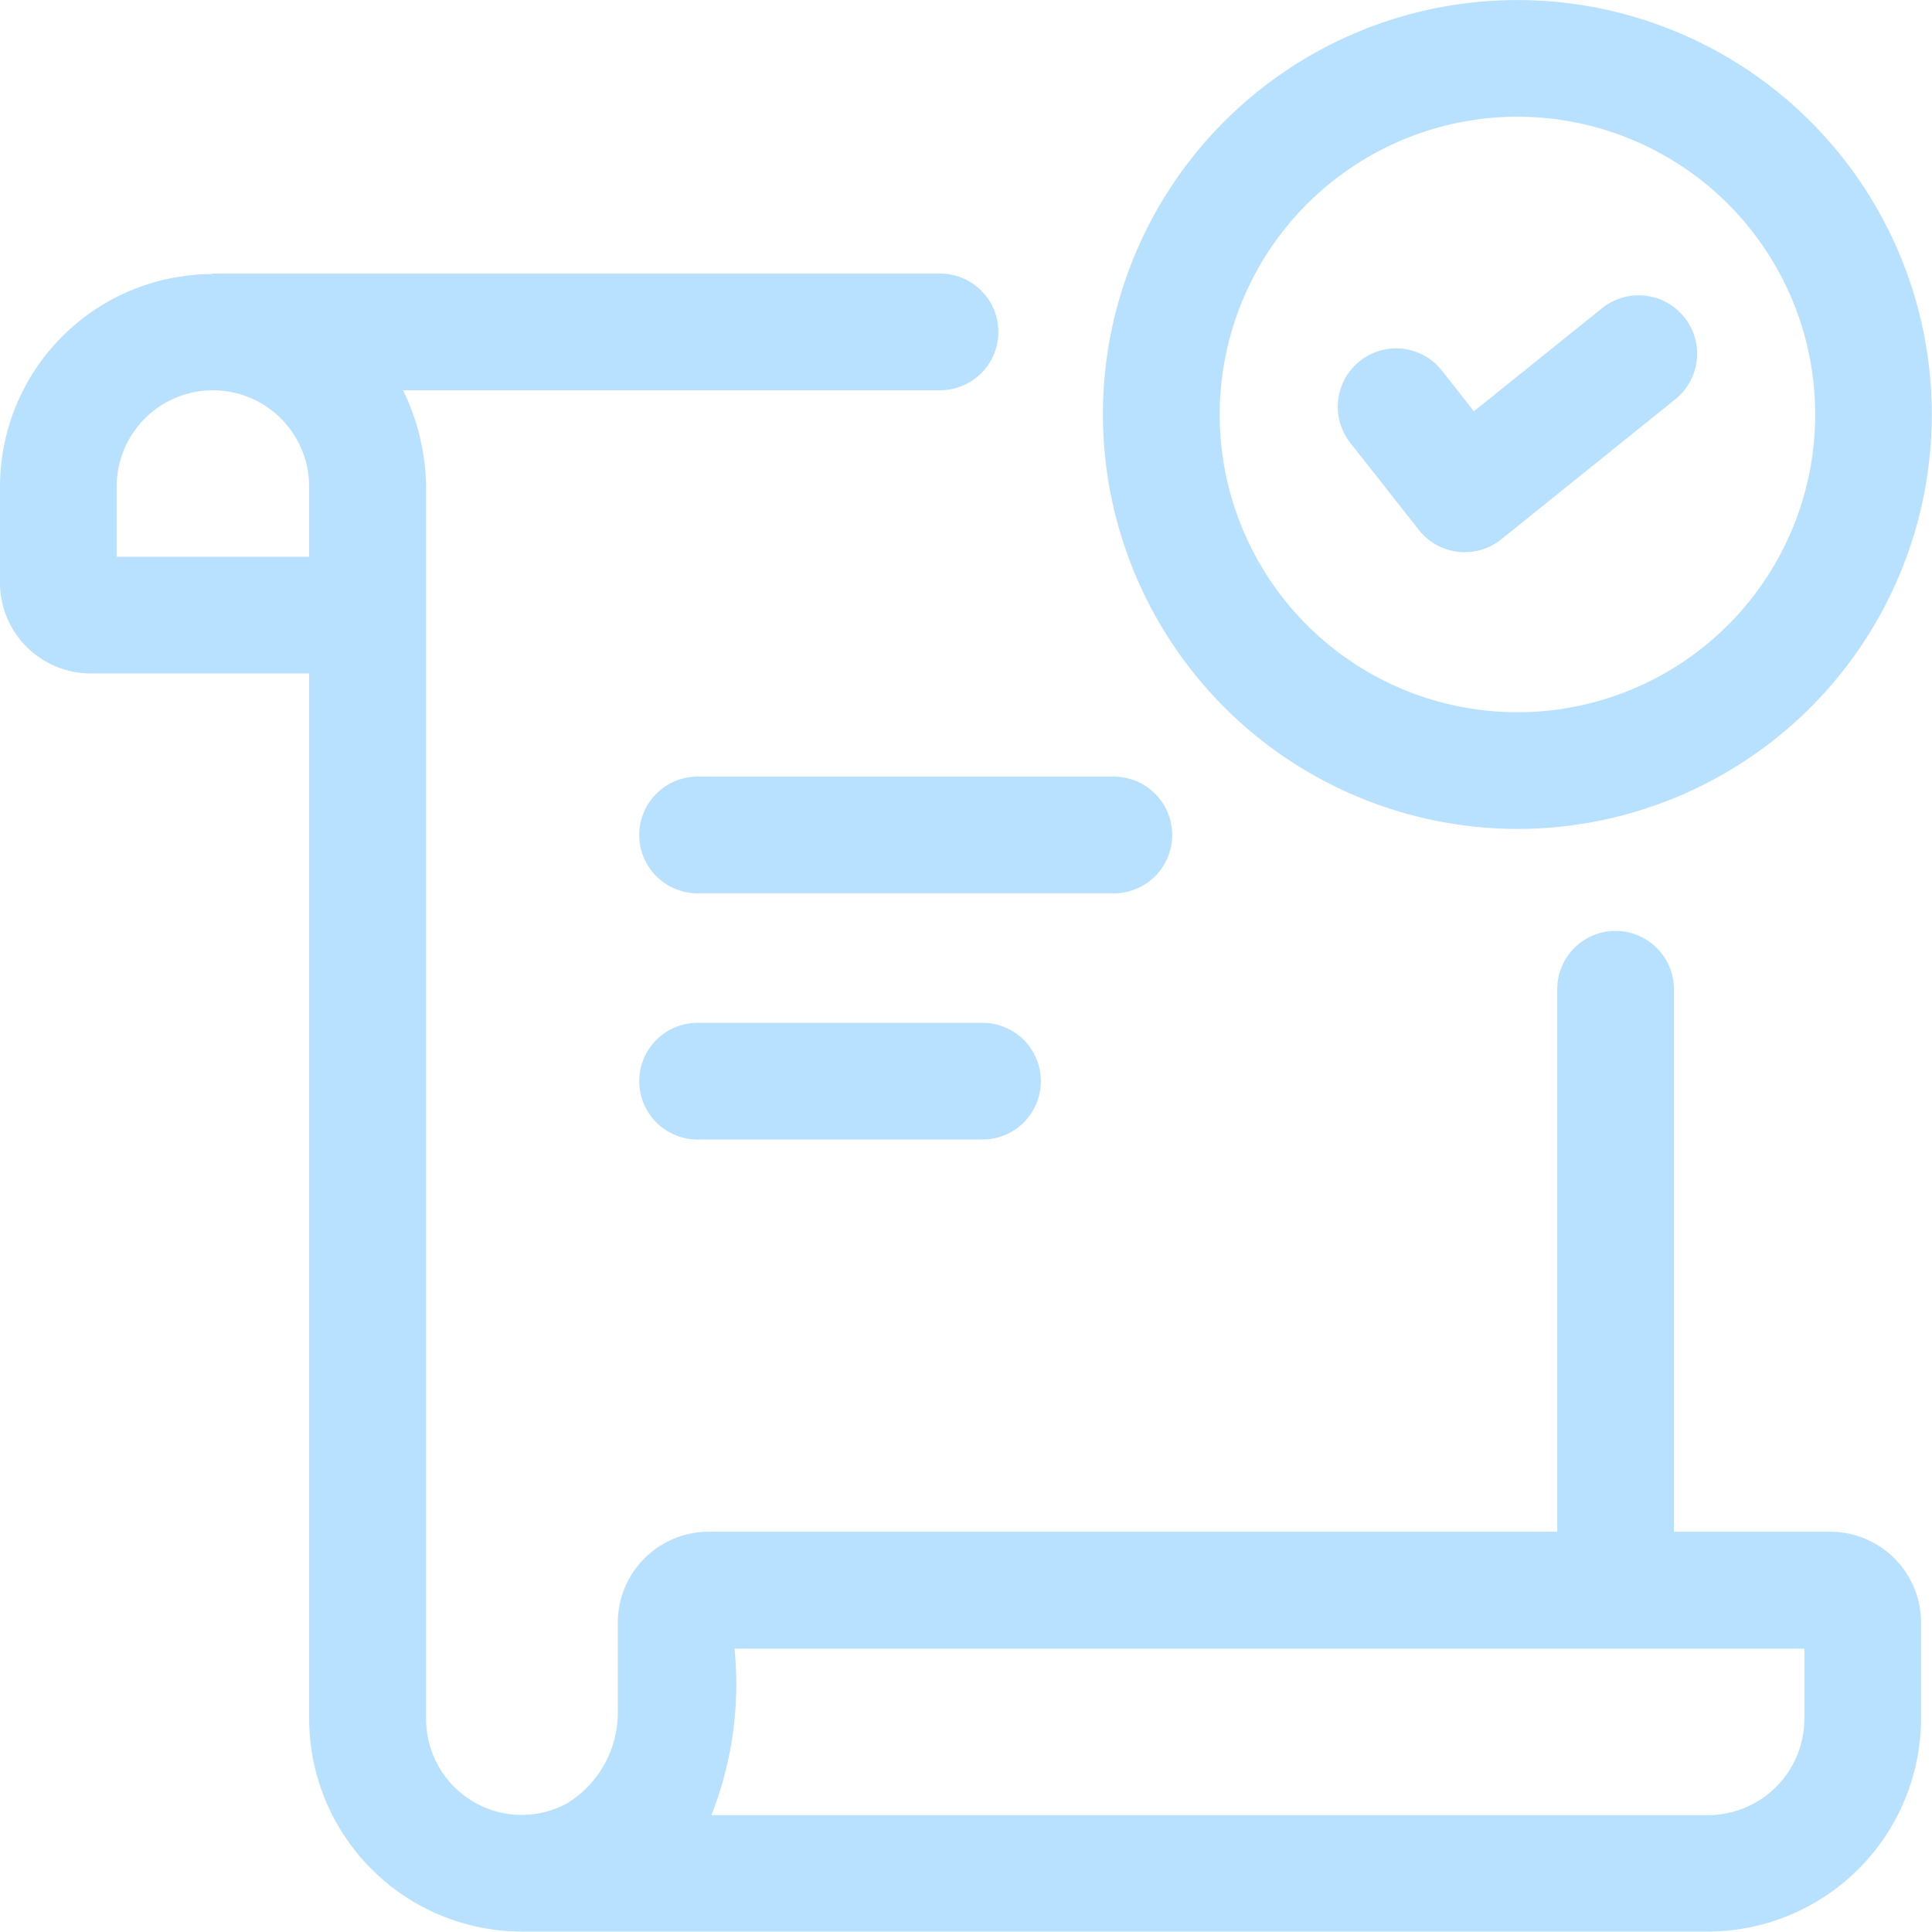 <svg xmlns="http://www.w3.org/2000/svg" width="36.427" height="36.426" viewBox="0 0 36.427 36.426">
  <g id="Registration" opacity="0.28">
    <path id="Path_301131" data-name="Path 301131" d="M21.009,14.18a1.1,1.1,0,0,0-1.1-1.1H12.061a1.1,1.1,0,1,0,0,2.2h7.847A1.1,1.1,0,0,0,21.009,14.18Z" transform="translate(1.092 1.563)" fill="#0091ff"/>
    <path id="Path_301132" data-name="Path 301132" d="M12.061,16.877a1.1,1.1,0,1,0,0,2.2h5.372a1.1,1.1,0,1,0,0-2.2Z" transform="translate(1.092 2.408)" fill="#0091ff"/>
    <path id="Path_301133" data-name="Path 301133" d="M35.61,29.042H32.661V18.814a1.1,1.1,0,0,0-2.2,0V29.042h-16a1.715,1.715,0,0,0-1.712,1.711v1.681a2.008,2.008,0,0,1-.963,1.733,1.792,1.792,0,0,1-2.058-.254,1.807,1.807,0,0,1-.594-1.348V9.335A4.3,4.3,0,0,0,8.7,7.52H18.824a1.1,1.1,0,1,0,0-2.2H5.121c-.017,0-.031.009-.048.01A4.011,4.011,0,0,0,1.1,9.335V11.15a1.713,1.713,0,0,0,1.71,1.71H6.929v19.7a4.019,4.019,0,0,0,4,4.021l.011,0H33.3a4.026,4.026,0,0,0,4.02-4.02V30.754a1.714,1.714,0,0,0-1.711-1.712ZM3.3,10.66V9.335a1.814,1.814,0,0,1,3.628,0V10.66ZM35.121,32.567A1.82,1.82,0,0,1,33.3,34.386H14.513a6.742,6.742,0,0,0,.436-3.14H31.56c.006,0,.011,0,.018,0h3.544v1.325Z" transform="translate(-1.1 -0.162)" fill="#0091ff"/>
    <path id="Path_301134" data-name="Path 301134" d="M25.929,16.729a7.814,7.814,0,1,0-7.816-7.814A7.824,7.824,0,0,0,25.929,16.729Zm0-13.428a5.614,5.614,0,1,1-5.614,5.614A5.621,5.621,0,0,1,25.929,3.3Z" transform="translate(2.682 -1.1)" fill="#0091ff"/>
    <path id="Path_301135" data-name="Path 301135" d="M23.262,10.077a1.1,1.1,0,0,0,.74.414,1.072,1.072,0,0,0,.126.007,1.093,1.093,0,0,0,.689-.243L28.1,7.614A1.1,1.1,0,1,0,26.715,5.9L24.3,7.842l-.6-.765a1.1,1.1,0,1,0-1.731,1.358Z" transform="translate(3.489 -0.087)" fill="#0091ff"/>
  </g>
</svg>

